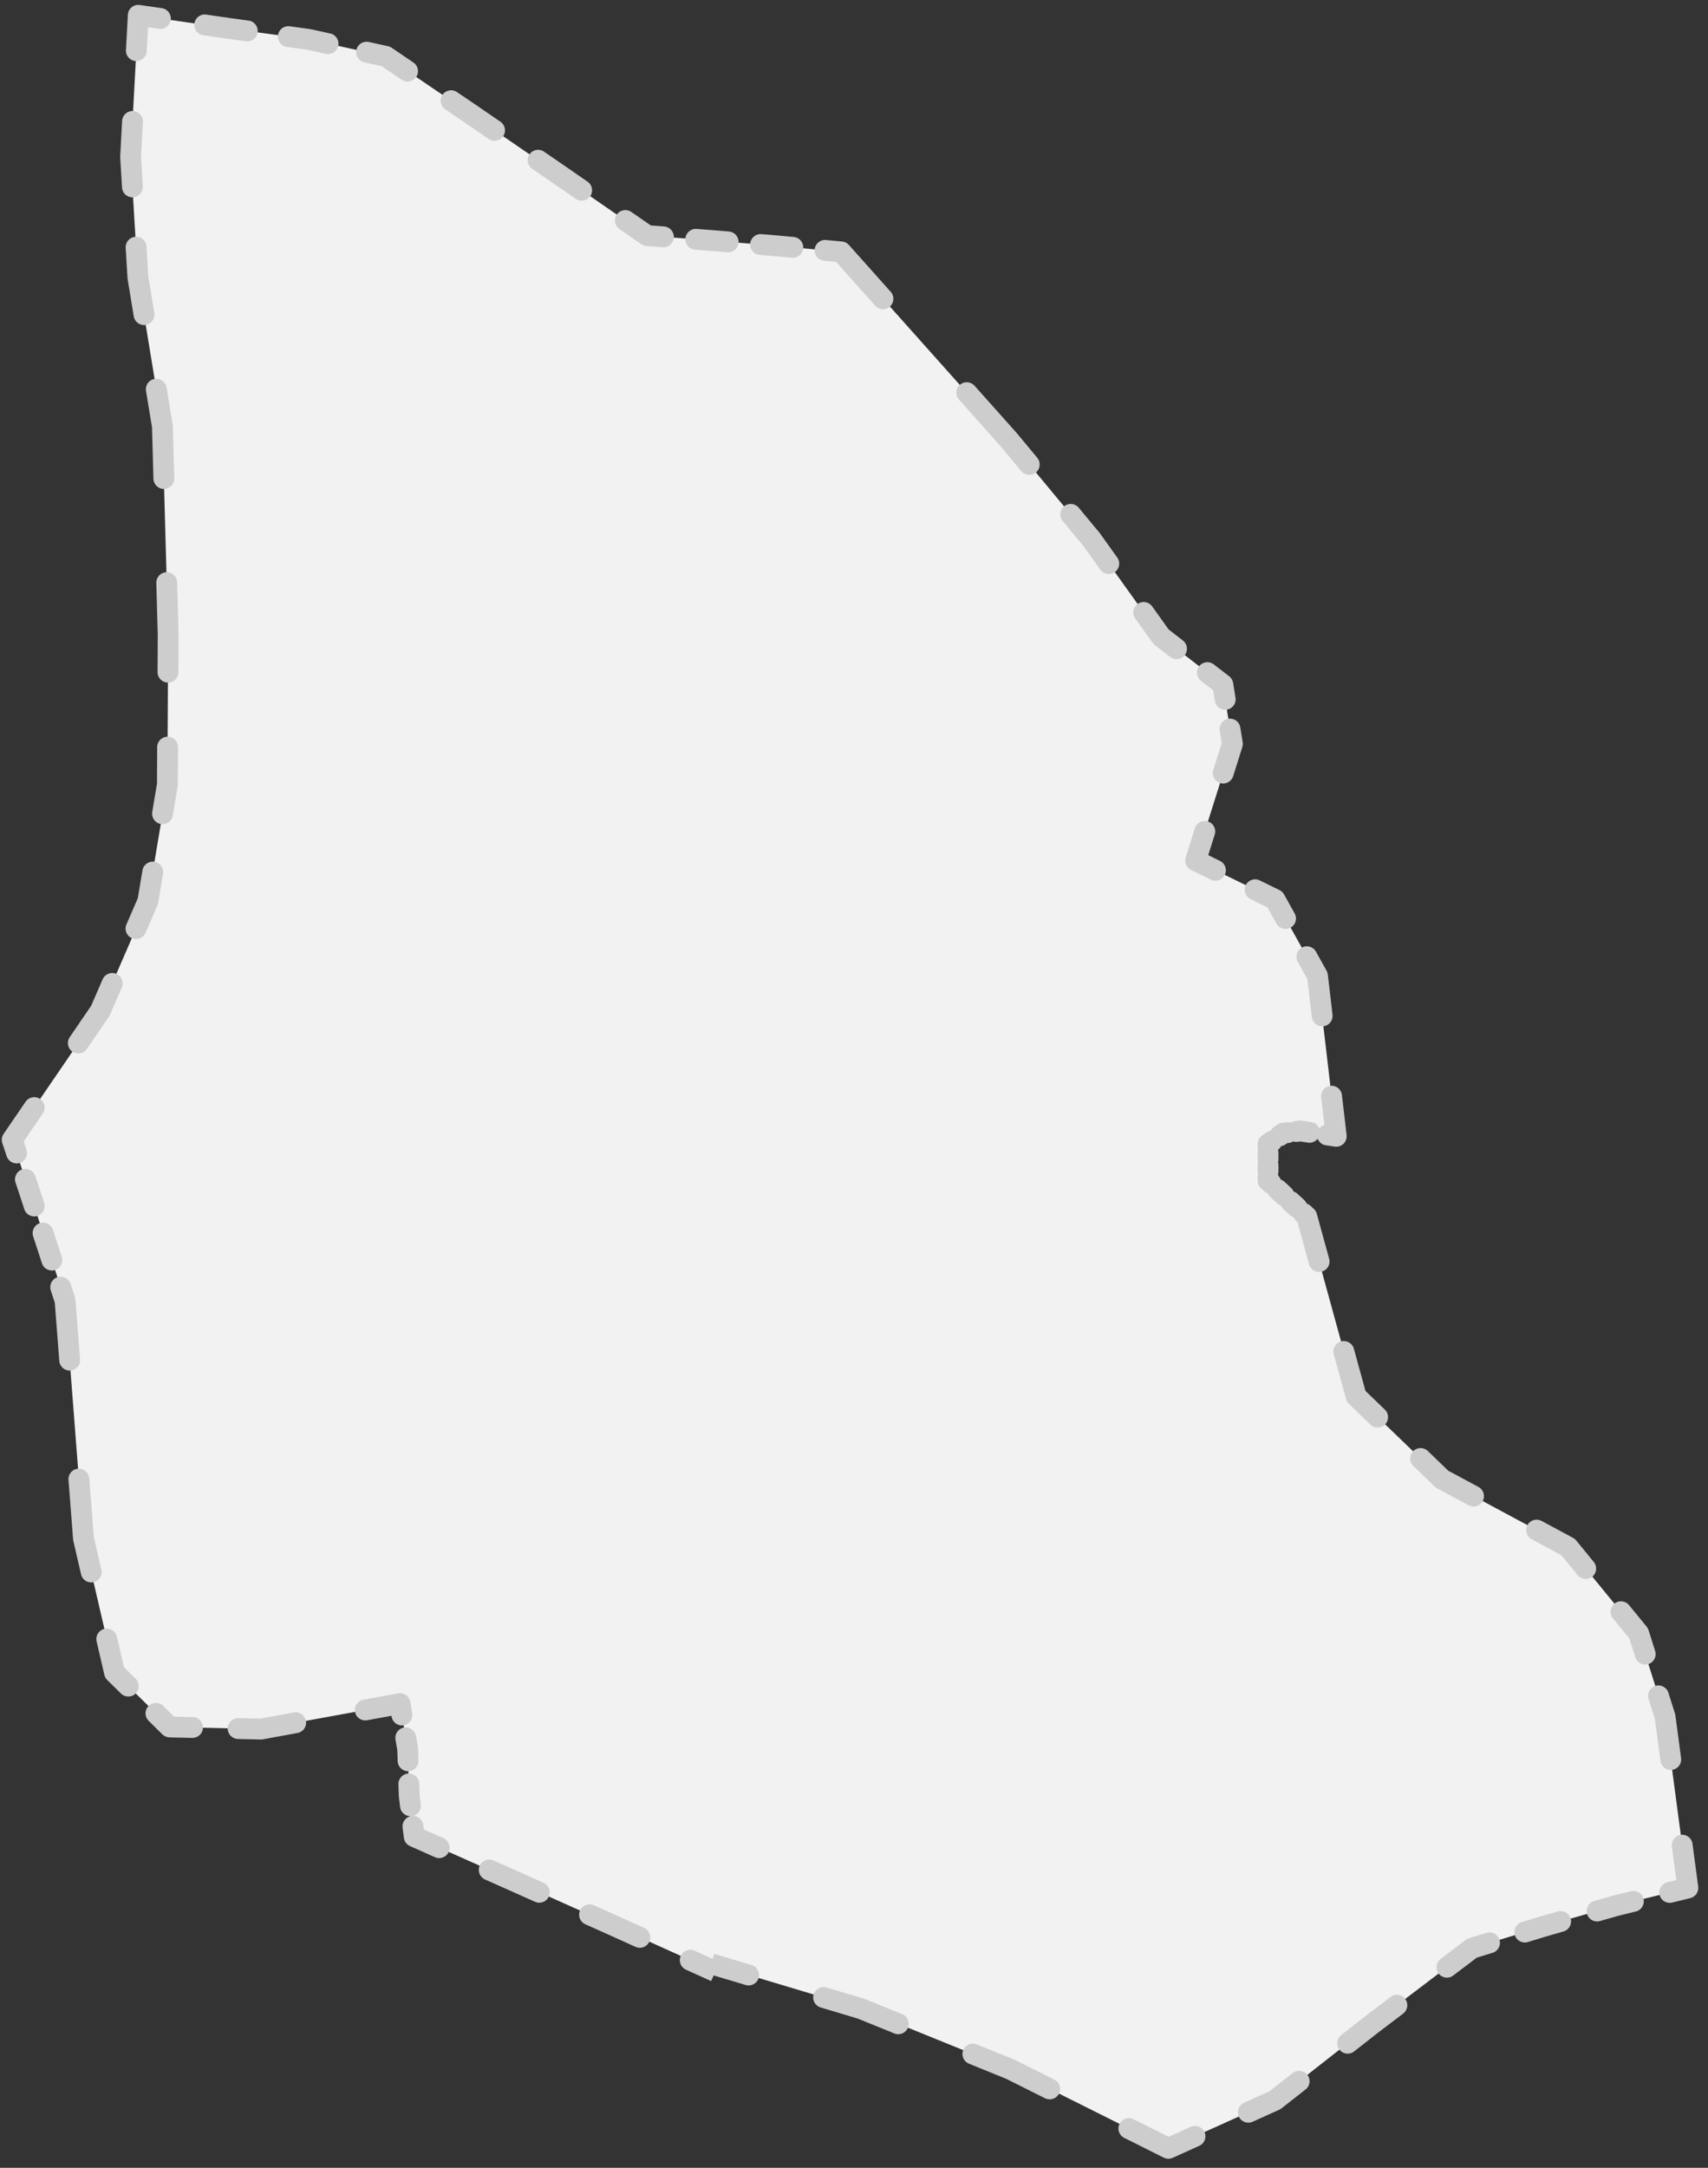 <svg width="164" height="208" viewBox="0 0 164 208" fill="none" xmlns="http://www.w3.org/2000/svg">
<rect x="0" y="0" width="164" height="208" fill="#333333" stroke="none"/>
<path fill-rule="evenodd" clip-rule="evenodd" d="M68.29 188.425L82.677 192.731L96.991 198.532L112.188 206.129L122.418 201.517L131.728 194.224L141.332 186.932L148.102 184.863L155.094 182.862L162.067 181.15L159.878 164.717L157.339 156.713L150.568 148.436L138.462 141.925L130.219 133.989L125.473 116.725L124.222 115.571L122.97 114.418L121.756 113.266V112.113V110.925V109.772L123.228 108.721L124.884 108.517L128.306 109.026L126.503 93.628L122.418 86.302L114.801 82.571L118.334 71.378L117.414 65.681L111.489 61.102L104.792 51.741L96.844 42.176L80.763 24.167L74.581 23.59L68.363 23.081L62.144 22.607L53.755 16.807L45.401 11.075L37.048 5.411L29.652 3.783L21.777 2.698L13.277 1.468L12.541 15.043L13.24 26.609L15.596 40.922L16.147 60.898L16.074 75.279L14.197 86.471L9.634 96.986L1.171 109.365L2.863 114.418L4.556 119.608L6.249 124.798L8.015 147.622L10.995 160.477L16.295 165.701L25.052 165.904L38.41 163.462L39.145 167.837L39.292 172.28L39.772 176.215L49.375 180.488L59.016 184.795L68.694 189.171" fill="#F2F2F2"/>
<path d="M82.677 192.731L83.052 191.805C83.023 191.793 82.993 191.782 82.963 191.773L82.677 192.731ZM96.991 198.532L97.438 197.638C97.415 197.626 97.391 197.615 97.366 197.605L96.991 198.532ZM112.188 206.129L111.741 207.024C112.01 207.158 112.325 207.164 112.599 207.041L112.188 206.129ZM122.418 201.517L122.829 202.428C122.902 202.395 122.971 202.353 123.035 202.304L122.418 201.517ZM131.728 194.224L131.123 193.428C131.119 193.431 131.115 193.434 131.111 193.437L131.728 194.224ZM141.332 186.932L141.04 185.976C140.927 186.01 140.822 186.064 140.728 186.136L141.332 186.932ZM148.102 184.863L147.827 183.902C147.821 183.903 147.816 183.905 147.81 183.907L148.102 184.863ZM155.094 182.862L154.856 181.891C154.844 181.894 154.831 181.897 154.819 181.901L155.094 182.862ZM162.067 181.15L162.306 182.121C162.802 181.999 163.126 181.523 163.059 181.017L162.067 181.15ZM159.878 164.717L160.869 164.585C160.861 164.527 160.848 164.47 160.831 164.415L159.878 164.717ZM157.339 156.713L158.292 156.41C158.254 156.29 158.193 156.177 158.113 156.079L157.339 156.713ZM150.568 148.436L151.342 147.803C151.259 147.702 151.157 147.618 151.042 147.556L150.568 148.436ZM138.462 141.925L137.768 142.645C137.834 142.709 137.908 142.763 137.988 142.806L138.462 141.925ZM130.219 133.989L129.255 134.254C129.303 134.427 129.396 134.584 129.526 134.709L130.219 133.989ZM125.473 116.725L126.437 116.46C126.388 116.28 126.288 116.117 126.151 115.99L125.473 116.725ZM124.222 115.571L124.899 114.836L124.899 114.836L124.222 115.571ZM122.97 114.418L122.282 115.144C122.285 115.147 122.289 115.15 122.293 115.154L122.97 114.418ZM121.756 113.266H120.756C120.756 113.54 120.868 113.802 121.067 113.991L121.756 113.266ZM121.756 109.772L121.175 108.958C120.912 109.146 120.756 109.449 120.756 109.772H121.756ZM123.228 108.721L123.106 107.728C122.941 107.749 122.783 107.81 122.647 107.907L123.228 108.721ZM124.884 108.517L125.031 107.528C124.942 107.515 124.851 107.513 124.761 107.524L124.884 108.517ZM128.306 109.026L128.159 110.015C128.466 110.061 128.778 109.961 129.002 109.744C129.225 109.527 129.335 109.219 129.299 108.91L128.306 109.026ZM126.503 93.628L127.496 93.512C127.481 93.382 127.44 93.256 127.377 93.141L126.503 93.628ZM122.418 86.302L123.291 85.815C123.192 85.637 123.041 85.493 122.858 85.404L122.418 86.302ZM114.801 82.571L113.847 82.27C113.698 82.742 113.917 83.252 114.361 83.469L114.801 82.571ZM118.334 71.378L119.287 71.679C119.334 71.531 119.346 71.373 119.321 71.219L118.334 71.378ZM117.414 65.681L118.401 65.521C118.36 65.271 118.226 65.045 118.025 64.889L117.414 65.681ZM111.489 61.102L110.676 61.684C110.732 61.763 110.8 61.834 110.877 61.893L111.489 61.102ZM104.792 51.741L105.605 51.159C105.591 51.139 105.577 51.12 105.561 51.102L104.792 51.741ZM96.844 42.176L97.613 41.537C97.605 41.528 97.597 41.519 97.59 41.51L96.844 42.176ZM80.763 24.167L81.509 23.501C81.341 23.312 81.108 23.195 80.856 23.171L80.763 24.167ZM74.581 23.59L74.674 22.595L74.663 22.593L74.581 23.59ZM68.363 23.081L68.444 22.085L68.439 22.084L68.363 23.081ZM62.144 22.607L61.575 23.429C61.721 23.53 61.891 23.59 62.068 23.604L62.144 22.607ZM53.755 16.807L54.323 15.984L54.32 15.982L53.755 16.807ZM45.401 11.075L45.967 10.25L45.962 10.247L45.401 11.075ZM37.048 5.411L37.609 4.583C37.504 4.512 37.386 4.462 37.263 4.434L37.048 5.411ZM29.652 3.783L29.867 2.806C29.841 2.801 29.814 2.796 29.788 2.792L29.652 3.783ZM21.777 2.698L21.634 3.687L21.641 3.688L21.777 2.698ZM13.277 1.468L13.42 0.479C13.142 0.438 12.86 0.517 12.643 0.695C12.426 0.873 12.294 1.134 12.278 1.414L13.277 1.468ZM12.541 15.043L11.542 14.989C11.54 15.027 11.54 15.066 11.543 15.104L12.541 15.043ZM13.24 26.609L12.242 26.669C12.244 26.703 12.248 26.737 12.253 26.771L13.24 26.609ZM15.596 40.922L16.595 40.894C16.594 40.849 16.59 40.804 16.582 40.759L15.596 40.922ZM16.147 60.898L17.147 60.904C17.147 60.893 17.147 60.882 17.146 60.871L16.147 60.898ZM16.074 75.279L17.06 75.444C17.069 75.391 17.073 75.338 17.074 75.284L16.074 75.279ZM14.197 86.471L15.115 86.869C15.147 86.794 15.17 86.716 15.184 86.636L14.197 86.471ZM9.634 96.986L10.459 97.55C10.495 97.498 10.526 97.442 10.551 97.384L9.634 96.986ZM1.171 109.365L0.345 108.8C0.168 109.059 0.123 109.385 0.222 109.682L1.171 109.365ZM2.863 114.418L3.814 114.108L3.811 114.101L2.863 114.418ZM4.556 119.608L5.507 119.298L5.507 119.298L4.556 119.608ZM6.249 124.798L7.246 124.72C7.24 124.641 7.224 124.563 7.2 124.487L6.249 124.798ZM8.015 147.622L7.018 147.7C7.022 147.75 7.03 147.799 7.041 147.848L8.015 147.622ZM10.995 160.477L10.021 160.703C10.064 160.888 10.158 161.056 10.293 161.19L10.995 160.477ZM16.295 165.701L15.593 166.413C15.774 166.592 16.017 166.695 16.272 166.701L16.295 165.701ZM25.052 165.904L25.029 166.904C25.097 166.905 25.165 166.9 25.232 166.888L25.052 165.904ZM38.41 163.462L39.396 163.296C39.352 163.032 39.204 162.797 38.984 162.643C38.765 162.49 38.494 162.43 38.23 162.478L38.41 163.462ZM39.145 167.837L40.145 167.804C40.143 167.759 40.139 167.715 40.132 167.671L39.145 167.837ZM39.292 172.28L38.293 172.313C38.294 172.343 38.296 172.372 38.3 172.401L39.292 172.28ZM39.772 176.215L38.779 176.336C38.821 176.685 39.044 176.986 39.365 177.129L39.772 176.215ZM49.375 180.488L49.783 179.575L49.782 179.574L49.375 180.488ZM59.016 184.795L59.428 183.884L59.424 183.882L59.016 184.795ZM71.6 190.46C72.129 190.618 72.686 190.317 72.844 189.788C73.003 189.259 72.702 188.702 72.173 188.544L71.6 190.46ZM79.367 190.697C78.838 190.538 78.28 190.839 78.122 191.368C77.964 191.897 78.264 192.454 78.793 192.613L79.367 190.697ZM85.88 195.108C86.391 195.316 86.975 195.069 87.182 194.557C87.389 194.045 87.143 193.462 86.631 193.255L85.88 195.108ZM93.788 196.155C93.276 195.948 92.693 196.194 92.486 196.706C92.278 197.218 92.525 197.801 93.037 198.009L93.788 196.155ZM100.343 201.326C100.837 201.573 101.438 201.372 101.685 200.878C101.932 200.384 101.731 199.784 101.237 199.537L100.343 201.326ZM108.836 203.335C108.342 203.089 107.741 203.289 107.494 203.783C107.247 204.277 107.448 204.877 107.942 205.124L108.836 203.335ZM115.157 205.888C115.66 205.661 115.884 205.069 115.657 204.565C115.43 204.062 114.838 203.838 114.335 204.065L115.157 205.888ZM119.449 201.758C118.946 201.985 118.722 202.577 118.949 203.081C119.176 203.584 119.768 203.808 120.272 203.581L119.449 201.758ZM125.362 200.481C125.797 200.14 125.873 199.512 125.533 199.077C125.192 198.642 124.564 198.566 124.129 198.906L125.362 200.481ZM128.784 195.26C128.349 195.601 128.272 196.229 128.613 196.664C128.954 197.099 129.582 197.175 130.017 196.835L128.784 195.26ZM134.734 193.198C135.173 192.864 135.259 192.236 134.925 191.797C134.591 191.357 133.964 191.271 133.524 191.605L134.734 193.198ZM138.327 187.959C137.887 188.293 137.801 188.92 138.135 189.36C138.469 189.8 139.096 189.885 139.536 189.552L138.327 187.959ZM143.317 187.371C143.845 187.21 144.143 186.651 143.981 186.123C143.82 185.594 143.261 185.297 142.733 185.458L143.317 187.371ZM146.118 184.424C145.589 184.585 145.292 185.144 145.454 185.673C145.615 186.201 146.174 186.498 146.702 186.337L146.118 184.424ZM150.125 185.324C150.656 185.172 150.964 184.619 150.812 184.088C150.66 183.557 150.106 183.25 149.575 183.402L150.125 185.324ZM153.071 182.401C152.54 182.553 152.233 183.107 152.385 183.638C152.537 184.169 153.09 184.476 153.621 184.324L153.071 182.401ZM157.076 183.405C157.612 183.274 157.94 182.732 157.809 182.196C157.677 181.659 157.135 181.331 156.599 181.463L157.076 183.405ZM160.086 180.607C159.549 180.738 159.221 181.28 159.353 181.816C159.485 182.353 160.026 182.681 160.563 182.549L160.086 180.607ZM162.511 176.909C162.438 176.362 161.935 175.977 161.388 176.05C160.84 176.123 160.456 176.626 160.529 177.173L162.511 176.909ZM159.434 168.957C159.507 169.505 160.01 169.889 160.557 169.816C161.105 169.743 161.489 169.24 161.416 168.693L159.434 168.957ZM160.196 162.414C160.029 161.887 159.467 161.596 158.941 161.763C158.414 161.93 158.123 162.492 158.29 163.018L160.196 162.414ZM157.02 159.016C157.187 159.543 157.75 159.834 158.276 159.667C158.802 159.5 159.094 158.938 158.927 158.411L157.02 159.016ZM156.42 154.01C156.07 153.583 155.44 153.52 155.013 153.87C154.586 154.219 154.523 154.849 154.872 155.277L156.42 154.01ZM151.487 151.139C151.836 151.566 152.466 151.629 152.894 151.279C153.321 150.93 153.384 150.3 153.035 149.872L151.487 151.139ZM148.015 145.928C147.529 145.666 146.922 145.848 146.661 146.335C146.399 146.821 146.581 147.428 147.068 147.689L148.015 145.928ZM141.015 144.434C141.501 144.695 142.107 144.513 142.369 144.027C142.631 143.54 142.448 142.934 141.962 142.672L141.015 144.434ZM137.095 139.221C136.697 138.837 136.064 138.849 135.681 139.247C135.298 139.645 135.31 140.278 135.707 140.661L137.095 139.221ZM131.586 136.693C131.984 137.076 132.617 137.064 133 136.666C133.383 136.269 133.371 135.635 132.973 135.252L131.586 136.693ZM129.997 129.408C129.85 128.875 129.3 128.562 128.768 128.709C128.235 128.855 127.922 129.405 128.068 129.938L129.997 129.408ZM125.695 121.306C125.842 121.839 126.392 122.152 126.925 122.005C127.457 121.859 127.77 121.309 127.624 120.776L125.695 121.306ZM125.838 115.702C125.432 115.327 124.799 115.353 124.425 115.759C124.05 116.165 124.076 116.798 124.482 117.172L125.838 115.702ZM123.856 116.595C124.262 116.969 124.895 116.944 125.27 116.538C125.644 116.132 125.618 115.499 125.212 115.125L123.856 116.595ZM124.586 114.548C124.18 114.173 123.547 114.199 123.173 114.606C122.799 115.012 122.825 115.644 123.231 116.019L124.586 114.548ZM122.605 115.442C123.012 115.816 123.644 115.79 124.018 115.384C124.393 114.978 124.367 114.345 123.961 113.971L122.605 115.442ZM123.355 113.405C122.955 113.025 122.322 113.041 121.941 113.442C121.561 113.842 121.578 114.475 121.978 114.855L123.355 113.405ZM121.371 114.279C121.771 114.659 122.404 114.643 122.785 114.242C123.165 113.842 123.148 113.209 122.748 112.829L121.371 114.279ZM122.756 112.977C122.756 112.425 122.308 111.977 121.756 111.977C121.204 111.977 120.756 112.425 120.756 112.977H122.756ZM120.756 112.401C120.756 112.953 121.204 113.401 121.756 113.401C122.308 113.401 122.756 112.953 122.756 112.401H120.756ZM122.756 111.816C122.756 111.263 122.308 110.816 121.756 110.816C121.204 110.816 120.756 111.263 120.756 111.816H122.756ZM120.756 111.222C120.756 111.774 121.204 112.222 121.756 112.222C122.308 112.222 122.756 111.774 122.756 111.222H120.756ZM122.756 110.637C122.756 110.084 122.308 109.637 121.756 109.637C121.204 109.637 120.756 110.084 120.756 110.637H122.756ZM120.756 110.06C120.756 110.612 121.204 111.06 121.756 111.06C122.308 111.06 122.756 110.612 122.756 110.06H120.756ZM122.705 110.323C123.154 110.002 123.259 109.378 122.938 108.928C122.617 108.479 121.993 108.374 121.543 108.695L122.705 110.323ZM122.279 108.17C121.83 108.491 121.725 109.115 122.046 109.565C122.367 110.014 122.992 110.118 123.441 109.798L122.279 108.17ZM123.764 109.662C124.313 109.595 124.702 109.096 124.635 108.548C124.567 108 124.068 107.61 123.52 107.677L123.764 109.662ZM124.348 107.575C123.799 107.643 123.41 108.142 123.477 108.69C123.545 109.238 124.044 109.628 124.592 109.56L124.348 107.575ZM125.592 109.633C126.138 109.715 126.647 109.338 126.728 108.791C126.81 108.245 126.433 107.736 125.886 107.655L125.592 109.633ZM127.597 107.91C127.051 107.828 126.542 108.205 126.461 108.752C126.38 109.298 126.757 109.807 127.303 109.888L127.597 107.91ZM128.848 105.06C128.784 104.512 128.287 104.119 127.739 104.183C127.19 104.248 126.798 104.744 126.862 105.293L128.848 105.06ZM125.961 97.594C126.025 98.142 126.522 98.535 127.07 98.471C127.619 98.407 128.011 97.91 127.947 97.361L125.961 97.594ZM126.355 91.31C126.086 90.827 125.477 90.654 124.995 90.923C124.513 91.192 124.34 91.801 124.608 92.284L126.355 91.31ZM122.566 88.621C122.835 89.103 123.444 89.276 123.926 89.007C124.409 88.738 124.582 88.129 124.313 87.647L122.566 88.621ZM120.954 84.471C120.458 84.228 119.859 84.433 119.616 84.929C119.373 85.425 119.578 86.024 120.074 86.267L120.954 84.471ZM116.265 84.402C116.761 84.645 117.36 84.44 117.603 83.944C117.846 83.448 117.641 82.849 117.145 82.606L116.265 84.402ZM116.638 80.074C116.804 79.547 116.512 78.986 115.985 78.819C115.458 78.653 114.897 78.945 114.73 79.472L116.638 80.074ZM116.497 73.876C116.331 74.402 116.623 74.964 117.15 75.13C117.676 75.296 118.238 75.004 118.404 74.478L116.497 73.876ZM119.091 69.794C119.003 69.249 118.49 68.879 117.944 68.967C117.399 69.055 117.029 69.568 117.117 70.113L119.091 69.794ZM116.656 67.265C116.745 67.81 117.258 68.18 117.803 68.092C118.348 68.004 118.719 67.491 118.631 66.946L116.656 67.265ZM116.544 63.745C116.107 63.407 115.479 63.487 115.141 63.925C114.803 64.362 114.884 64.99 115.321 65.327L116.544 63.745ZM112.359 63.038C112.796 63.376 113.424 63.295 113.761 62.858C114.099 62.421 114.019 61.793 113.582 61.455L112.359 63.038ZM110.628 58.18C110.307 57.731 109.682 57.627 109.233 57.948C108.784 58.27 108.68 58.894 109.001 59.343L110.628 58.18ZM105.653 54.663C105.974 55.112 106.599 55.216 107.048 54.894C107.497 54.573 107.601 53.949 107.28 53.499L105.653 54.663ZM103.574 48.711C103.221 48.286 102.591 48.228 102.166 48.581C101.741 48.934 101.683 49.564 102.036 49.989L103.574 48.711ZM98.062 45.207C98.415 45.632 99.045 45.69 99.47 45.337C99.895 44.984 99.953 44.353 99.6 43.928L98.062 45.207ZM93.57 37.008C93.202 36.596 92.57 36.56 92.158 36.928C91.746 37.296 91.71 37.928 92.078 38.34L93.57 37.008ZM84.037 29.335C84.405 29.747 85.037 29.783 85.449 29.415C85.861 29.047 85.897 28.415 85.529 28.003L84.037 29.335ZM79.311 23.027C78.761 22.976 78.273 23.38 78.222 23.93C78.171 24.48 78.575 24.967 79.125 25.018L79.311 23.027ZM76.034 24.73C76.584 24.781 77.071 24.377 77.123 23.827C77.174 23.277 76.77 22.79 76.22 22.739L76.034 24.73ZM73.108 22.466C72.558 22.421 72.075 22.831 72.03 23.381C71.985 23.932 72.395 24.415 72.945 24.46L73.108 22.466ZM69.836 24.205C70.386 24.25 70.869 23.841 70.914 23.29C70.959 22.74 70.549 22.257 69.999 22.212L69.836 24.205ZM66.884 21.966C66.333 21.924 65.853 22.336 65.811 22.887C65.769 23.437 66.181 23.918 66.732 23.96L66.884 21.966ZM63.622 23.722C64.173 23.764 64.654 23.352 64.696 22.801C64.738 22.251 64.325 21.77 63.775 21.728L63.622 23.722ZM60.615 20.334C60.161 20.02 59.538 20.134 59.224 20.588C58.91 21.042 59.024 21.665 59.478 21.979L60.615 20.334ZM55.283 19.079C55.737 19.393 56.36 19.28 56.674 18.826C56.989 18.371 56.875 17.748 56.42 17.434L55.283 19.079ZM52.232 14.549C51.776 14.237 51.154 14.353 50.842 14.808C50.529 15.264 50.645 15.886 51.1 16.198L52.232 14.549ZM46.924 13.332C47.379 13.645 48.002 13.529 48.314 13.074C48.627 12.618 48.511 11.996 48.055 11.683L46.924 13.332ZM43.874 8.831C43.417 8.521 42.795 8.641 42.485 9.098C42.175 9.555 42.294 10.177 42.752 10.487L43.874 8.831ZM38.575 7.655C39.032 7.965 39.654 7.845 39.964 7.388C40.274 6.931 40.154 6.309 39.697 5.999L38.575 7.655ZM35.414 4.027C34.874 3.909 34.341 4.25 34.222 4.789C34.103 5.328 34.444 5.862 34.984 5.981L35.414 4.027ZM31.286 5.167C31.825 5.285 32.358 4.944 32.477 4.405C32.596 3.866 32.255 3.332 31.716 3.213L31.286 5.167ZM27.82 2.521C27.273 2.446 26.768 2.828 26.692 3.375C26.617 3.922 26.999 4.427 27.547 4.502L27.82 2.521ZM23.609 3.96C24.157 4.035 24.661 3.653 24.737 3.106C24.812 2.558 24.43 2.054 23.883 1.978L23.609 3.96ZM19.795 1.401C19.249 1.322 18.742 1.701 18.663 2.247C18.584 2.794 18.963 3.301 19.509 3.38L19.795 1.401ZM15.259 2.765C15.806 2.844 16.313 2.465 16.392 1.919C16.471 1.372 16.092 0.865 15.545 0.786L15.259 2.765ZM12.094 4.808C12.065 5.359 12.487 5.831 13.039 5.861C13.59 5.89 14.062 5.468 14.091 4.916L12.094 4.808ZM13.723 11.704C13.753 11.152 13.33 10.681 12.779 10.651C12.227 10.621 11.756 11.044 11.726 11.595L13.723 11.704ZM11.717 17.995C11.751 18.546 12.225 18.966 12.776 18.933C13.327 18.899 13.747 18.426 13.714 17.874L11.717 17.995ZM14.063 23.657C14.03 23.106 13.556 22.686 13.005 22.719C12.454 22.753 12.034 23.226 12.067 23.778L14.063 23.657ZM12.842 30.349C12.932 30.894 13.446 31.263 13.991 31.174C14.536 31.084 14.905 30.57 14.816 30.024L12.842 30.349ZM15.993 37.181C15.904 36.636 15.389 36.267 14.844 36.357C14.299 36.446 13.93 36.961 14.02 37.506L15.993 37.181ZM14.734 45.943C14.749 46.495 15.209 46.931 15.761 46.915C16.313 46.9 16.748 46.44 16.733 45.888L14.734 45.943ZM17.009 55.877C16.993 55.325 16.534 54.889 15.981 54.905C15.429 54.92 14.994 55.38 15.009 55.932L17.009 55.877ZM15.129 64.488C15.126 65.041 15.571 65.491 16.123 65.493C16.676 65.496 17.126 65.051 17.128 64.499L15.129 64.488ZM17.092 71.689C17.095 71.137 16.649 70.687 16.097 70.684C15.545 70.681 15.095 71.126 15.092 71.679L17.092 71.689ZM14.618 77.912C14.527 78.456 14.895 78.972 15.439 79.063C15.984 79.154 16.5 78.787 16.591 78.242L14.618 77.912ZM15.653 83.838C15.744 83.294 15.376 82.778 14.832 82.687C14.287 82.595 13.771 82.963 13.68 83.508L15.653 83.838ZM12.139 88.702C11.919 89.208 12.152 89.797 12.658 90.017C13.165 90.237 13.754 90.004 13.974 89.498L12.139 88.702ZM11.692 94.755C11.912 94.249 11.68 93.66 11.173 93.44C10.666 93.22 10.077 93.453 9.857 93.959L11.692 94.755ZM6.693 99.516C6.381 99.972 6.498 100.595 6.954 100.906C7.41 101.218 8.032 101.101 8.344 100.645L6.693 99.516ZM4.112 106.835C4.424 106.379 4.307 105.756 3.851 105.445C3.395 105.133 2.773 105.25 2.461 105.706L4.112 106.835ZM0.645 110.946C0.821 111.47 1.388 111.752 1.911 111.576C2.435 111.401 2.717 110.834 2.542 110.311L0.645 110.946ZM3.388 112.837C3.213 112.314 2.646 112.031 2.122 112.207C1.599 112.382 1.316 112.949 1.492 113.473L3.388 112.837ZM2.336 116.026C2.507 116.551 3.072 116.838 3.597 116.666C4.122 116.495 4.408 115.931 4.237 115.406L2.336 116.026ZM5.084 118C4.912 117.475 4.348 117.189 3.823 117.36C3.298 117.531 3.011 118.096 3.182 118.621L5.084 118ZM4.029 121.215C4.2 121.74 4.765 122.027 5.29 121.856C5.815 121.685 6.102 121.12 5.93 120.595L4.029 121.215ZM6.777 123.19C6.605 122.665 6.041 122.378 5.516 122.549C4.991 122.721 4.704 123.285 4.875 123.81L6.777 123.19ZM5.694 130.581C5.736 131.132 6.217 131.543 6.768 131.501C7.318 131.458 7.73 130.977 7.688 130.427L5.694 130.581ZM8.571 141.839C8.528 141.288 8.047 140.877 7.497 140.919C6.946 140.962 6.534 141.443 6.577 141.993L8.571 141.839ZM7.786 151.062C7.911 151.6 8.448 151.935 8.986 151.81C9.524 151.686 9.859 151.148 9.735 150.61L7.786 151.062ZM11.225 157.038C11.1 156.5 10.563 156.165 10.024 156.289C9.487 156.414 9.151 156.951 9.276 157.489L11.225 157.038ZM11.618 162.495C12.011 162.883 12.645 162.879 13.032 162.485C13.42 162.092 13.415 161.459 13.022 161.071L11.618 162.495ZM15.672 163.683C15.279 163.295 14.645 163.3 14.258 163.693C13.87 164.086 13.875 164.719 14.268 165.107L15.672 163.683ZM18.461 166.751C19.013 166.764 19.471 166.327 19.484 165.775C19.497 165.223 19.059 164.765 18.507 164.752L18.461 166.751ZM22.886 164.853C22.334 164.841 21.876 165.278 21.863 165.83C21.85 166.382 22.288 166.84 22.84 166.853L22.886 164.853ZM28.572 166.277C29.115 166.178 29.475 165.657 29.375 165.114C29.276 164.57 28.755 164.21 28.212 164.31L28.572 166.277ZM34.891 163.089C34.348 163.188 33.988 163.709 34.087 164.252C34.186 164.796 34.707 165.156 35.251 165.056L34.891 163.089ZM37.608 164.721C37.699 165.266 38.215 165.633 38.76 165.542C39.304 165.45 39.672 164.935 39.58 164.39L37.608 164.721ZM39.948 166.577C39.856 166.033 39.34 165.665 38.796 165.757C38.251 165.848 37.884 166.364 37.975 166.909L39.948 166.577ZM38.183 168.981C38.201 169.533 38.663 169.965 39.215 169.947C39.767 169.929 40.2 169.467 40.181 168.915L38.183 168.981ZM40.255 171.136C40.237 170.584 39.775 170.152 39.222 170.17C38.671 170.188 38.238 170.65 38.256 171.202L40.255 171.136ZM38.419 173.385C38.486 173.933 38.985 174.323 39.533 174.257C40.081 174.19 40.472 173.691 40.405 173.143L38.419 173.385ZM40.644 175.11C40.578 174.562 40.079 174.172 39.531 174.239C38.983 174.305 38.592 174.804 38.659 175.352L40.644 175.11ZM41.766 178.197C42.271 178.421 42.862 178.194 43.086 177.69C43.311 177.185 43.084 176.594 42.579 176.369L41.766 178.197ZM47.381 178.506C46.876 178.281 46.285 178.508 46.061 179.013C45.836 179.518 46.063 180.109 46.568 180.333L47.381 178.506ZM51.377 182.477C51.882 182.703 52.473 182.477 52.698 181.972C52.924 181.468 52.698 180.877 52.193 180.651L51.377 182.477ZM57.014 182.805C56.51 182.58 55.918 182.806 55.693 183.31C55.468 183.815 55.694 184.406 56.198 184.631L57.014 182.805ZM61.023 186.8C61.527 187.028 62.119 186.804 62.347 186.301C62.574 185.798 62.351 185.205 61.847 184.978L61.023 186.8ZM66.686 187.166C66.183 186.938 65.591 187.162 65.363 187.665C65.136 188.168 65.359 188.761 65.862 188.988L66.686 187.166ZM68.003 189.383L71.6 190.46L72.173 188.544L68.576 187.467L68.003 189.383ZM78.793 192.613L82.39 193.689L82.963 191.773L79.367 190.697L78.793 192.613ZM82.301 193.658L85.88 195.108L86.631 193.255L83.052 191.805L82.301 193.658ZM93.037 198.009L96.615 199.459L97.366 197.605L93.788 196.155L93.037 198.009ZM96.544 199.426L100.343 201.326L101.237 199.537L97.438 197.638L96.544 199.426ZM107.942 205.124L111.741 207.024L112.635 205.235L108.836 203.335L107.942 205.124ZM112.599 207.041L115.157 205.888L114.335 204.065L111.777 205.218L112.599 207.041ZM120.272 203.581L122.829 202.428L122.007 200.605L119.449 201.758L120.272 203.581ZM123.035 202.304L125.362 200.481L124.129 198.906L121.801 200.729L123.035 202.304ZM130.017 196.835L132.344 195.012L131.111 193.437L128.784 195.26L130.017 196.835ZM132.332 195.021L134.734 193.198L133.524 191.605L131.123 193.428L132.332 195.021ZM139.536 189.552L141.937 187.728L140.728 186.136L138.327 187.959L139.536 189.552ZM141.625 187.888L143.317 187.371L142.733 185.458L141.04 185.976L141.625 187.888ZM146.702 186.337L148.395 185.82L147.81 183.907L146.118 184.424L146.702 186.337ZM148.377 185.825L150.125 185.324L149.575 183.402L147.827 183.902L148.377 185.825ZM153.621 184.324L155.369 183.824L154.819 181.901L153.071 182.401L153.621 184.324ZM155.333 183.833L157.076 183.405L156.599 181.463L154.856 181.891L155.333 183.833ZM160.563 182.549L162.306 182.121L161.829 180.178L160.086 180.607L160.563 182.549ZM163.059 181.017L162.511 176.909L160.529 177.173L161.076 181.282L163.059 181.017ZM161.416 168.693L160.869 164.585L158.886 164.849L159.434 168.957L161.416 168.693ZM160.831 164.415L160.196 162.414L158.29 163.018L158.924 165.019L160.831 164.415ZM158.927 158.411L158.292 156.41L156.386 157.015L157.02 159.016L158.927 158.411ZM158.113 156.079L156.42 154.01L154.872 155.277L156.565 157.346L158.113 156.079ZM153.035 149.872L151.342 147.803L149.794 149.07L151.487 151.139L153.035 149.872ZM151.042 147.556L148.015 145.928L147.068 147.689L150.094 149.317L151.042 147.556ZM141.962 142.672L138.935 141.044L137.988 142.806L141.015 144.434L141.962 142.672ZM139.155 141.205L137.095 139.221L135.707 140.661L137.768 142.645L139.155 141.205ZM132.973 135.252L130.913 133.268L129.526 134.709L131.586 136.693L132.973 135.252ZM131.183 133.724L129.997 129.408L128.068 129.938L129.255 134.254L131.183 133.724ZM127.624 120.776L126.437 116.46L124.509 116.99L125.695 121.306L127.624 120.776ZM126.151 115.99L125.838 115.702L124.482 117.172L124.795 117.46L126.151 115.99ZM125.212 115.125L124.899 114.836L123.544 116.306L123.856 116.595L125.212 115.125ZM124.899 114.836L124.586 114.548L123.231 116.019L123.544 116.307L124.899 114.836ZM123.961 113.971L123.648 113.683L122.293 115.154L122.605 115.442L123.961 113.971ZM123.659 113.693L123.355 113.405L121.978 114.855L122.282 115.144L123.659 113.693ZM122.748 112.829L122.444 112.54L121.067 113.991L121.371 114.279L122.748 112.829ZM122.756 113.266V112.977H120.756V113.266H122.756ZM122.756 112.401V112.113H120.756V112.401H122.756ZM122.756 112.113V111.816H120.756V112.113H122.756ZM122.756 111.222V110.925H120.756V111.222H122.756ZM122.756 110.925V110.637H120.756V110.925H122.756ZM122.756 110.06V109.772H120.756V110.06H122.756ZM122.337 110.586L122.705 110.323L121.543 108.695L121.175 108.958L122.337 110.586ZM123.441 109.798L123.809 109.535L122.647 107.907L122.279 108.17L123.441 109.798ZM123.351 109.713L123.764 109.662L123.52 107.677L123.106 107.728L123.351 109.713ZM124.592 109.56L125.006 109.509L124.761 107.524L124.348 107.575L124.592 109.56ZM124.737 109.506L125.592 109.633L125.886 107.655L125.031 107.528L124.737 109.506ZM127.303 109.888L128.159 110.015L128.453 108.037L127.597 107.91L127.303 109.888ZM129.299 108.91L128.848 105.06L126.862 105.293L127.312 109.142L129.299 108.91ZM127.947 97.361L127.496 93.512L125.51 93.745L125.961 97.594L127.947 97.361ZM127.377 93.141L126.355 91.31L124.608 92.284L125.63 94.115L127.377 93.141ZM124.313 87.647L123.291 85.815L121.545 86.789L122.566 88.621L124.313 87.647ZM122.858 85.404L120.954 84.471L120.074 86.267L121.978 87.2L122.858 85.404ZM117.145 82.606L115.241 81.673L114.361 83.469L116.265 84.402L117.145 82.606ZM115.754 82.872L116.638 80.074L114.73 79.472L113.847 82.27L115.754 82.872ZM118.404 74.478L119.287 71.679L117.38 71.077L116.497 73.876L118.404 74.478ZM119.321 71.219L119.091 69.794L117.117 70.113L117.347 71.538L119.321 71.219ZM118.631 66.946L118.401 65.521L116.426 65.84L116.656 67.265L118.631 66.946ZM118.025 64.889L116.544 63.745L115.321 65.327L116.802 66.472L118.025 64.889ZM113.582 61.455L112.1 60.311L110.877 61.893L112.359 63.038L113.582 61.455ZM112.302 60.52L110.628 58.18L109.001 59.343L110.676 61.684L112.302 60.52ZM107.28 53.499L105.605 51.159L103.979 52.323L105.653 54.663L107.28 53.499ZM105.561 51.102L103.574 48.711L102.036 49.989L104.023 52.38L105.561 51.102ZM99.6 43.928L97.613 41.537L96.075 42.816L98.062 45.207L99.6 43.928ZM97.59 41.51L93.57 37.008L92.078 38.34L96.098 42.843L97.59 41.51ZM85.529 28.003L81.509 23.501L80.017 24.833L84.037 29.335L85.529 28.003ZM80.856 23.171L79.311 23.027L79.125 25.018L80.67 25.162L80.856 23.171ZM76.22 22.739L74.674 22.595L74.489 24.586L76.034 24.73L76.22 22.739ZM74.663 22.593L73.108 22.466L72.945 24.46L74.5 24.587L74.663 22.593ZM69.999 22.212L68.444 22.085L68.281 24.078L69.836 24.205L69.999 22.212ZM68.439 22.084L66.884 21.966L66.732 23.96L68.287 24.078L68.439 22.084ZM63.775 21.728L62.22 21.61L62.068 23.604L63.622 23.722L63.775 21.728ZM62.712 21.784L60.615 20.334L59.478 21.979L61.575 23.429L62.712 21.784ZM56.42 17.434L54.323 15.984L53.186 17.63L55.283 19.079L56.42 17.434ZM54.32 15.982L52.232 14.549L51.1 16.198L53.189 17.631L54.32 15.982ZM48.055 11.683L45.967 10.251L44.835 11.9L46.924 13.332L48.055 11.683ZM45.962 10.247L43.874 8.831L42.752 10.487L44.84 11.903L45.962 10.247ZM39.697 5.999L37.609 4.583L36.486 6.239L38.575 7.655L39.697 5.999ZM37.263 4.434L35.414 4.027L34.984 5.981L36.833 6.388L37.263 4.434ZM31.716 3.213L29.867 2.806L29.437 4.76L31.286 5.167L31.716 3.213ZM29.788 2.792L27.82 2.521L27.547 4.502L29.515 4.774L29.788 2.792ZM23.883 1.978L21.914 1.707L21.641 3.688L23.609 3.96L23.883 1.978ZM21.921 1.708L19.795 1.401L19.509 3.38L21.634 3.687L21.921 1.708ZM15.545 0.786L13.42 0.479L13.134 2.458L15.259 2.765L15.545 0.786ZM12.278 1.414L12.094 4.808L14.091 4.916L14.275 1.522L12.278 1.414ZM11.726 11.595L11.542 14.989L13.539 15.097L13.723 11.704L11.726 11.595ZM11.543 15.104L11.717 17.995L13.714 17.874L13.539 14.983L11.543 15.104ZM12.067 23.778L12.242 26.669L14.238 26.548L14.063 23.657L12.067 23.778ZM12.253 26.771L12.842 30.349L14.816 30.024L14.227 26.446L12.253 26.771ZM14.02 37.506L14.609 41.084L16.582 40.759L15.993 37.181L14.02 37.506ZM14.596 40.949L14.734 45.943L16.733 45.888L16.595 40.894L14.596 40.949ZM15.009 55.932L15.147 60.926L17.146 60.871L17.009 55.877L15.009 55.932ZM15.147 60.893L15.129 64.488L17.128 64.499L17.147 60.904L15.147 60.893ZM15.092 71.679L15.074 75.274L17.074 75.284L17.092 71.689L15.092 71.679ZM15.088 75.114L14.618 77.912L16.591 78.242L17.06 75.444L15.088 75.114ZM13.68 83.508L13.211 86.306L15.184 86.636L15.653 83.838L13.68 83.508ZM13.28 86.073L12.139 88.702L13.974 89.498L15.115 86.869L13.28 86.073ZM9.857 93.959L8.717 96.588L10.551 97.384L11.692 94.755L9.857 93.959ZM8.808 96.422L6.693 99.516L8.344 100.645L10.459 97.55L8.808 96.422ZM2.461 105.706L0.345 108.8L1.996 109.929L4.112 106.835L2.461 105.706ZM0.222 109.682L0.645 110.946L2.542 110.311L2.119 109.047L0.222 109.682ZM1.492 113.473L1.915 114.736L3.811 114.101L3.388 112.837L1.492 113.473ZM1.912 114.729L2.336 116.026L4.237 115.406L3.814 114.108L1.912 114.729ZM3.182 118.621L3.606 119.918L5.507 119.298L5.084 118L3.182 118.621ZM3.606 119.918L4.029 121.215L5.93 120.595L5.507 119.298L3.606 119.918ZM4.875 123.81L5.298 125.108L7.2 124.487L6.777 123.19L4.875 123.81ZM5.252 124.875L5.694 130.581L7.688 130.427L7.246 124.72L5.252 124.875ZM6.577 141.993L7.018 147.7L9.012 147.545L8.571 141.839L6.577 141.993ZM7.041 147.848L7.786 151.062L9.735 150.61L8.99 147.397L7.041 147.848ZM9.276 157.489L10.021 160.703L11.97 160.252L11.225 157.038L9.276 157.489ZM10.293 161.19L11.618 162.495L13.022 161.071L11.697 159.765L10.293 161.19ZM14.268 165.107L15.593 166.413L16.997 164.989L15.672 163.683L14.268 165.107ZM16.272 166.701L18.461 166.751L18.507 164.752L16.318 164.701L16.272 166.701ZM22.84 166.853L25.029 166.904L25.076 164.904L22.886 164.853L22.84 166.853ZM25.232 166.888L28.572 166.277L28.212 164.31L24.872 164.92L25.232 166.888ZM35.251 165.056L38.59 164.446L38.23 162.478L34.891 163.089L35.251 165.056ZM37.424 163.628L37.608 164.721L39.58 164.39L39.396 163.296L37.424 163.628ZM37.975 166.909L38.159 168.002L40.132 167.671L39.948 166.577L37.975 166.909ZM38.146 167.87L38.183 168.981L40.181 168.915L40.145 167.804L38.146 167.87ZM38.256 171.202L38.293 172.313L40.292 172.247L40.255 171.136L38.256 171.202ZM38.3 172.401L38.419 173.385L40.405 173.143L40.285 172.159L38.3 172.401ZM38.659 175.352L38.779 176.336L40.764 176.094L40.644 175.11L38.659 175.352ZM39.365 177.129L41.766 178.197L42.579 176.369L40.178 175.301L39.365 177.129ZM46.568 180.333L48.969 181.401L49.782 179.574L47.381 178.506L46.568 180.333ZM48.967 181.401L51.377 182.477L52.193 180.651L49.783 179.575L48.967 181.401ZM56.198 184.631L58.608 185.708L59.424 183.882L57.014 182.805L56.198 184.631ZM58.604 185.706L61.023 186.8L61.847 184.978L59.428 183.884L58.604 185.706ZM65.862 188.988L68.282 190.082L69.106 188.26L66.686 187.166L65.862 188.988Z" fill="#CDCDCD"/>
</svg>
